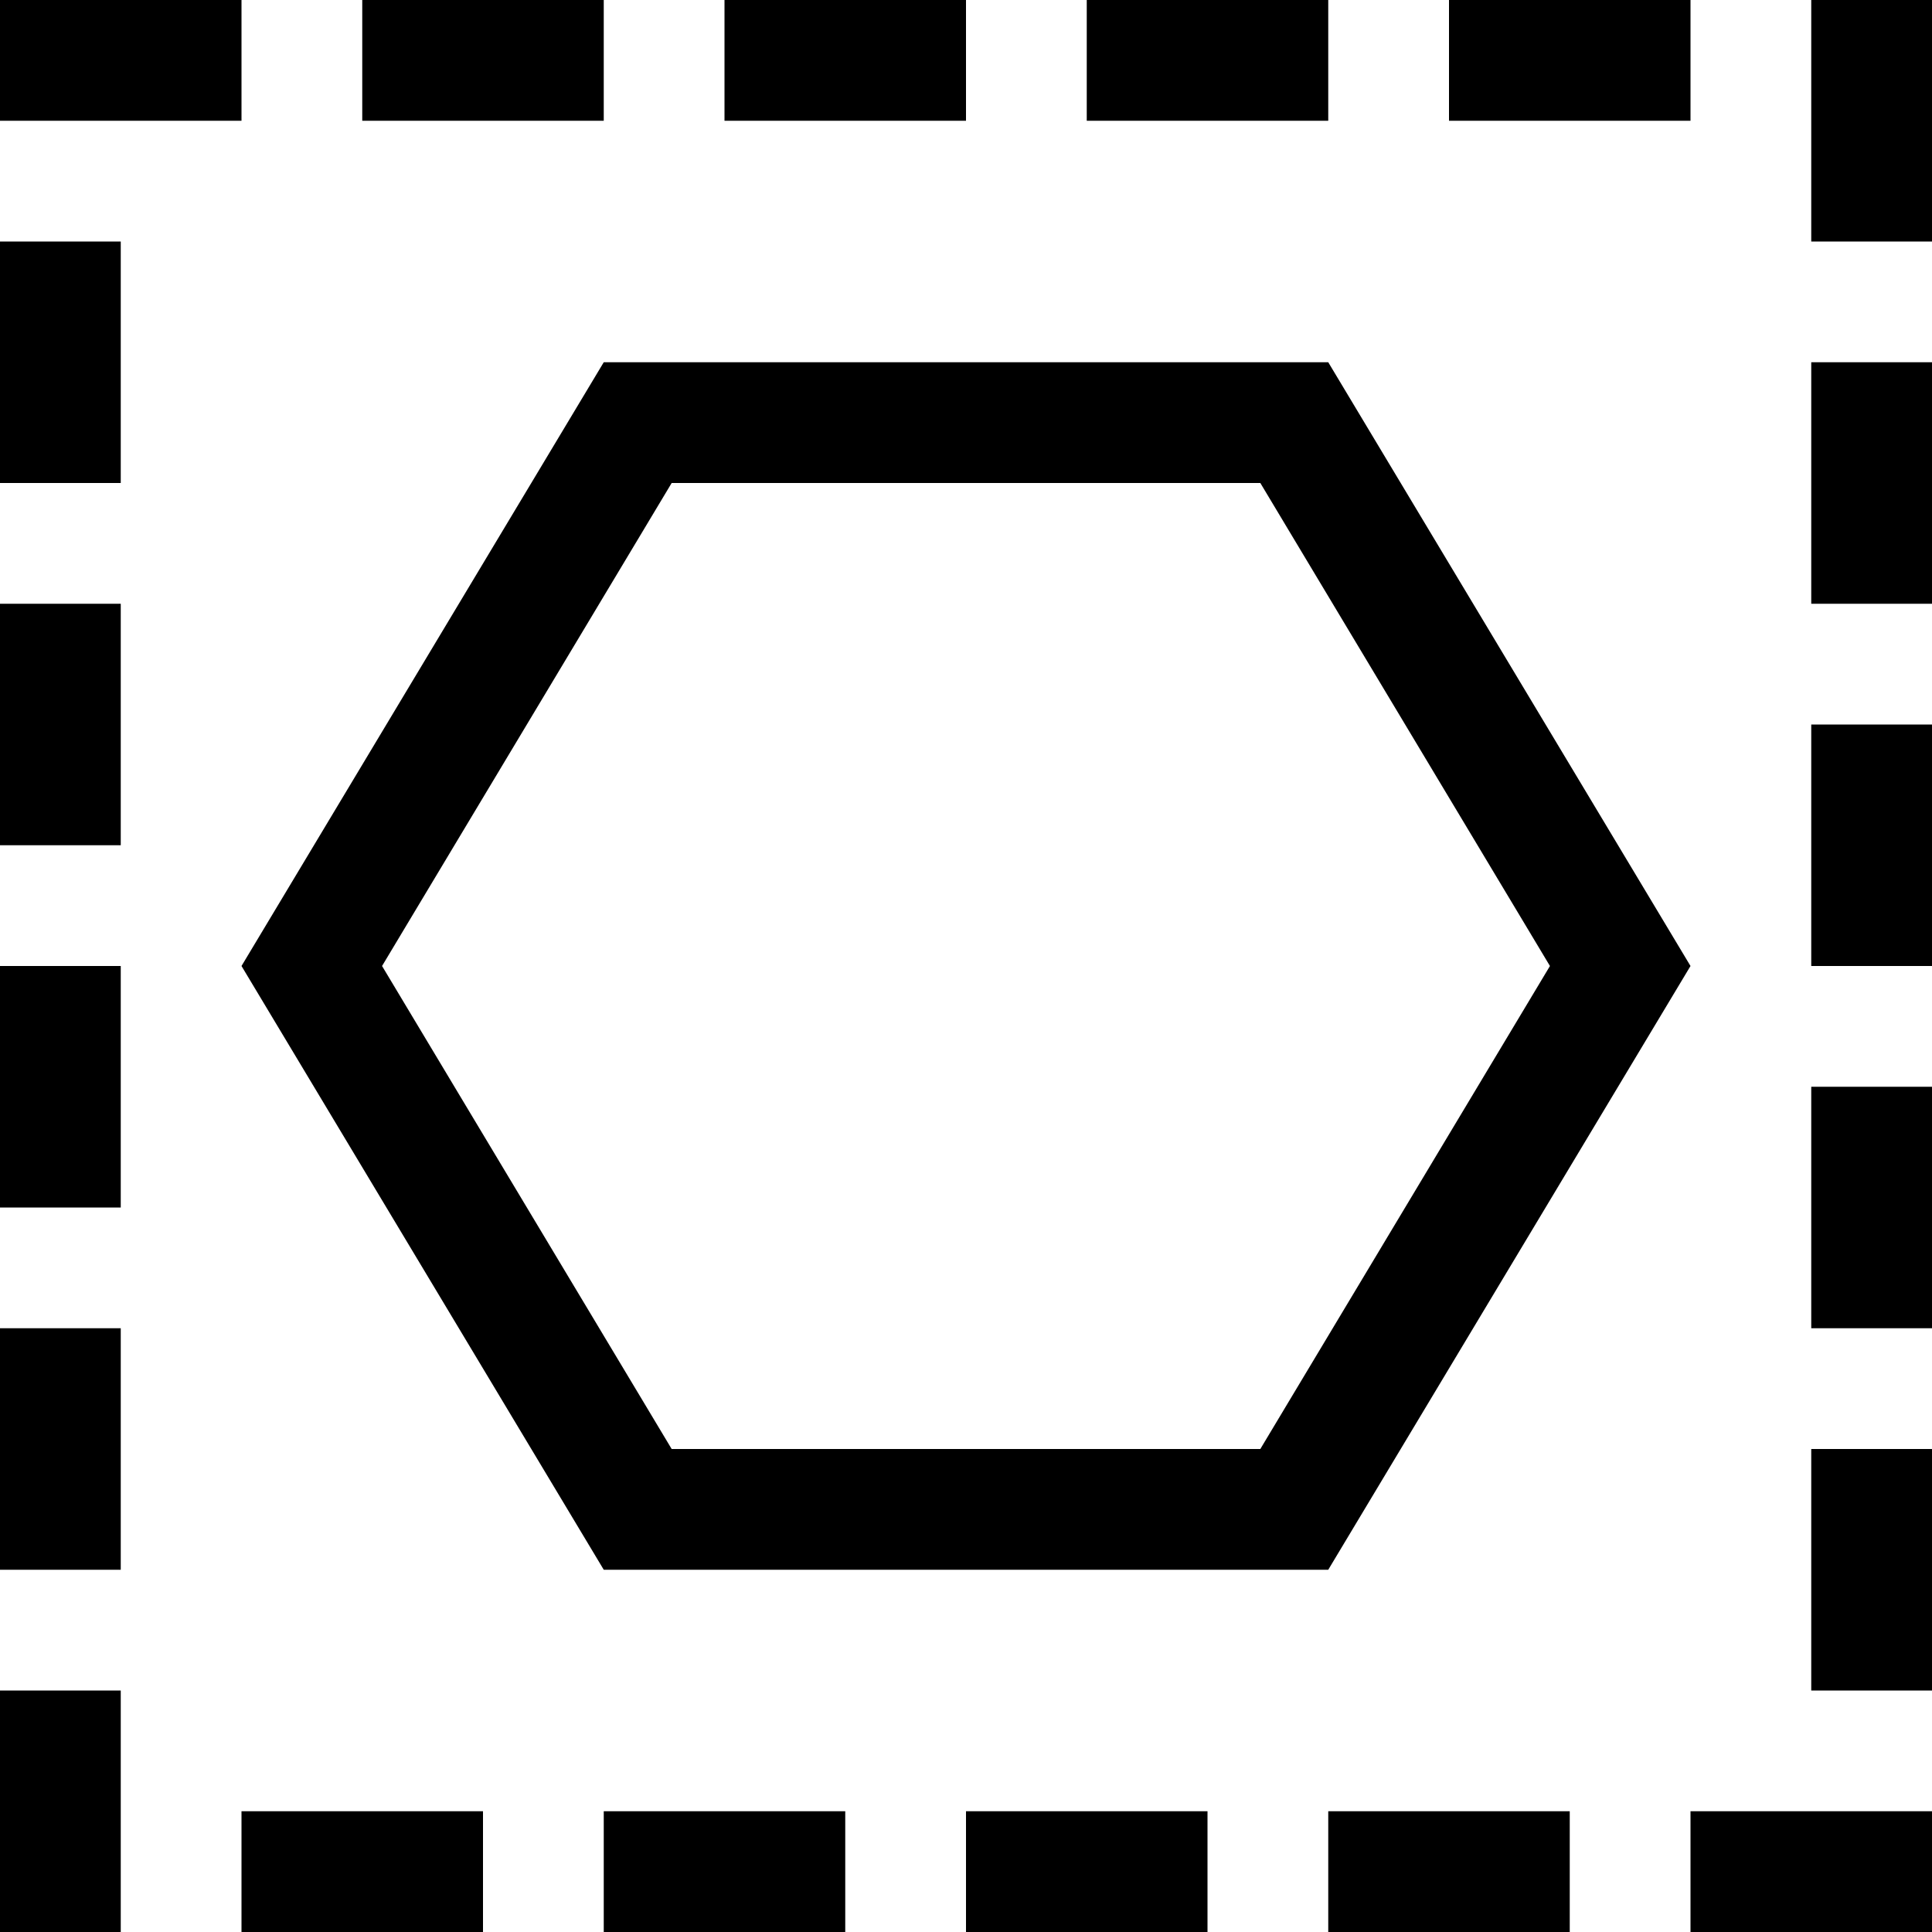 <!-- Generated by IcoMoon.io -->
<svg version="1.1" xmlns="http://www.w3.org/2000/svg" width="32" height="32" viewBox="0 0 32 32">
<title>uniE315</title>
<path d="M0 26v-4h2v4h-2zM4 0v2h-4v-2h4zM0 32v-4h2v4h-2zM28 0v2h-4v-2h4zM0 20v-4h2v4h-2zM10 6h12l6 10-6 10h-12l-6-10 6-10zM20.875 24l4.797-8-4.797-8h-9.75l-4.797 8 4.797 8h9.75zM10 0v2h-4v-2h4zM0 14v-4h2v4h-2zM16 0v2h-4v-2h4zM22 0v2h-4v-2h4zM30 28v-4h2v4h-2zM30 16v-4h2v4h-2zM30 22v-4h2v4h-2zM30 10v-4h2v4h-2zM30 0h2v4h-2v-4zM0 8v-4h2v4h-2zM10 32v-2h4v2h-4zM4 32v-2h4v2h-4zM22 32v-2h4v2h-4zM16 32v-2h4v2h-4zM28 32v-2h4v2h-4z"></path>
</svg>
